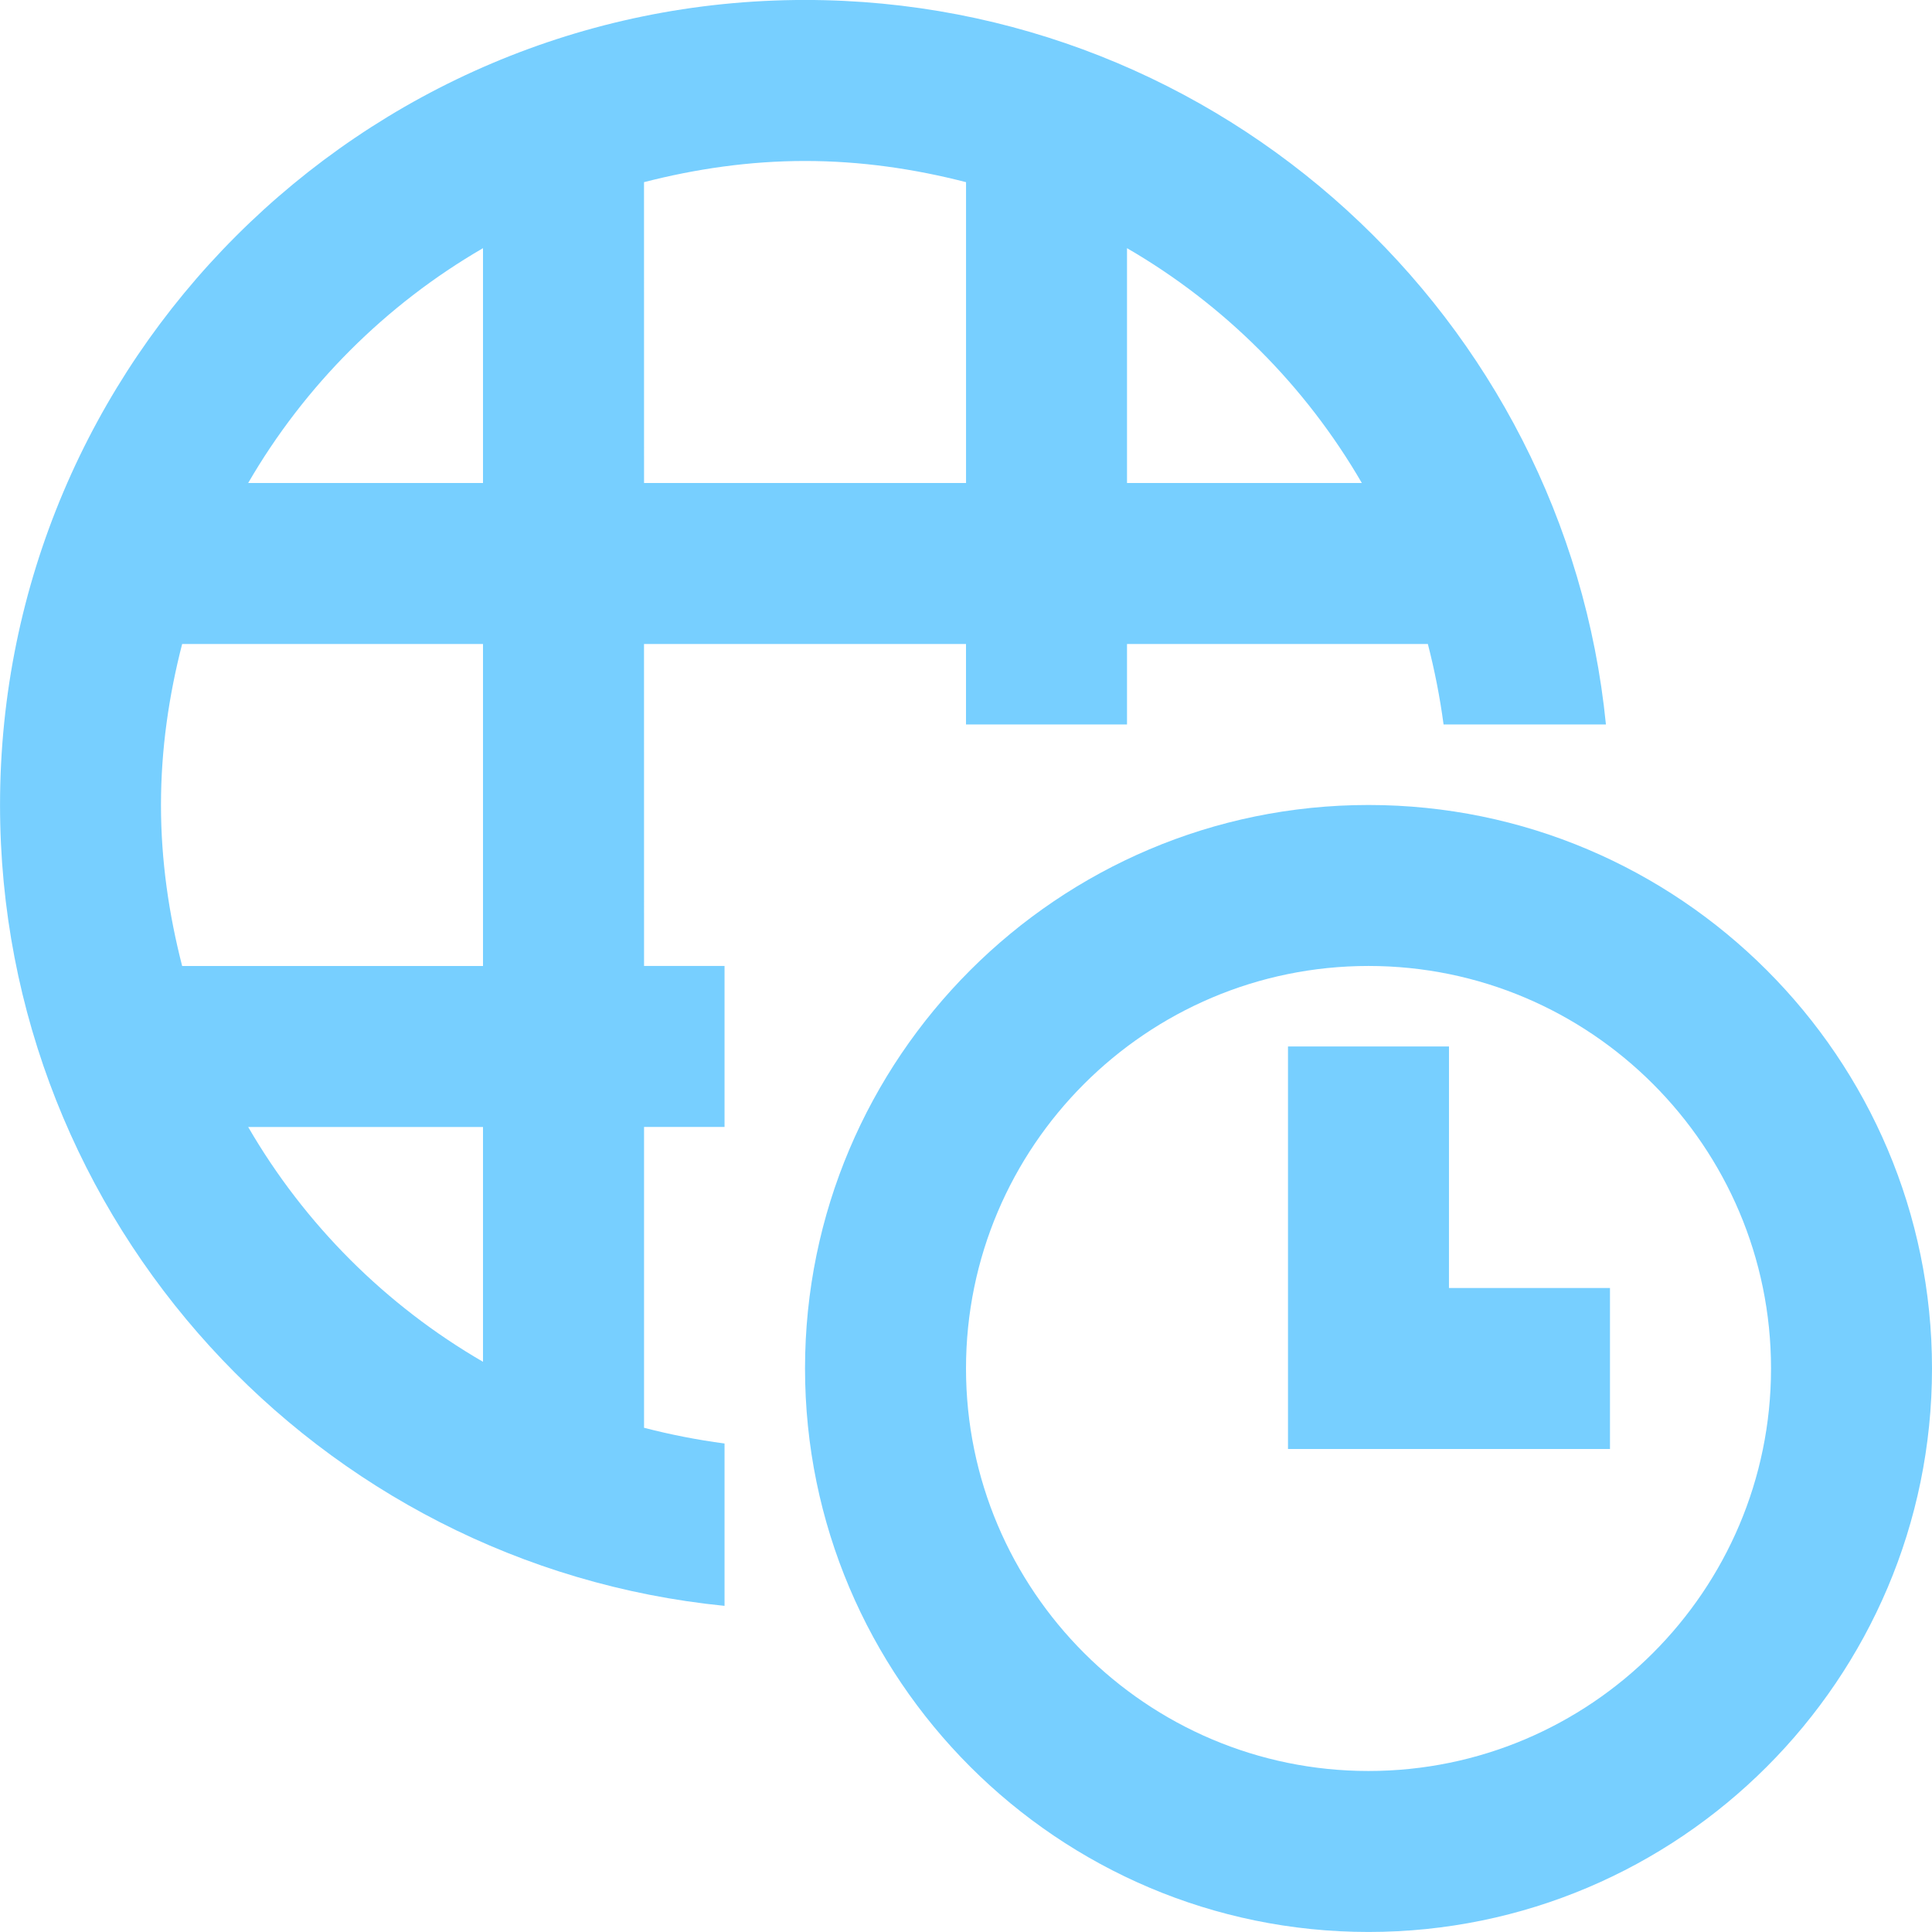 <svg height="53" viewBox="0 0 53 53" width="53" xmlns="http://www.w3.org/2000/svg">
<g fill="#77cfff" fill-rule="evenodd" transform="translate(-5 -5)"><path d="m18.25 18.25h-6.442c1.548-2.67 3.772-4.894 6.442-6.442zm0 13.25h-8.253c-.364-1.416-.581-2.891-.581-4.417 0-1.526.216-3.001.581-4.417h8.253zm0 10.858c-2.67-1.548-4.894-3.772-6.442-6.442h6.442zm4.417-32.361c1.416-.364 2.891-.581 4.417-.581 1.526 0 3.001.216 4.417.581v8.253h-8.833zm13.25 1.811c2.67 1.548 4.894 3.772 6.442 6.442h-6.442zm-13.25 10.858h8.833v2.208h4.417v-2.208h8.253c.185.72.331 1.458.431 2.208h4.454c-1.111-11.143-10.538-19.875-21.971-19.875-12.177 0-22.083 9.907-22.083 22.083 0 11.433 8.732 20.86 19.875 21.971v-4.454c-.751-.099-1.488-.245-2.208-.431v-8.253h2.208v-4.417h-2.208z"></path><path d="m42.542 53.583c-6.088 0-11.042-4.953-11.042-11.042s4.953-11.042 11.042-11.042 11.042 4.953 11.042 11.042-4.953 11.042-11.042 11.042m0-26.5c-8.524 0-15.458 6.934-15.458 15.458 0 8.524 6.934 15.458 15.458 15.458 8.524 0 15.458-6.934 15.458-15.458 0-8.524-6.934-15.458-15.458-15.458"></path><path d="m44.75 33.708h-4.417v11.042h8.833v-4.417h-4.417z"></path></g></svg>